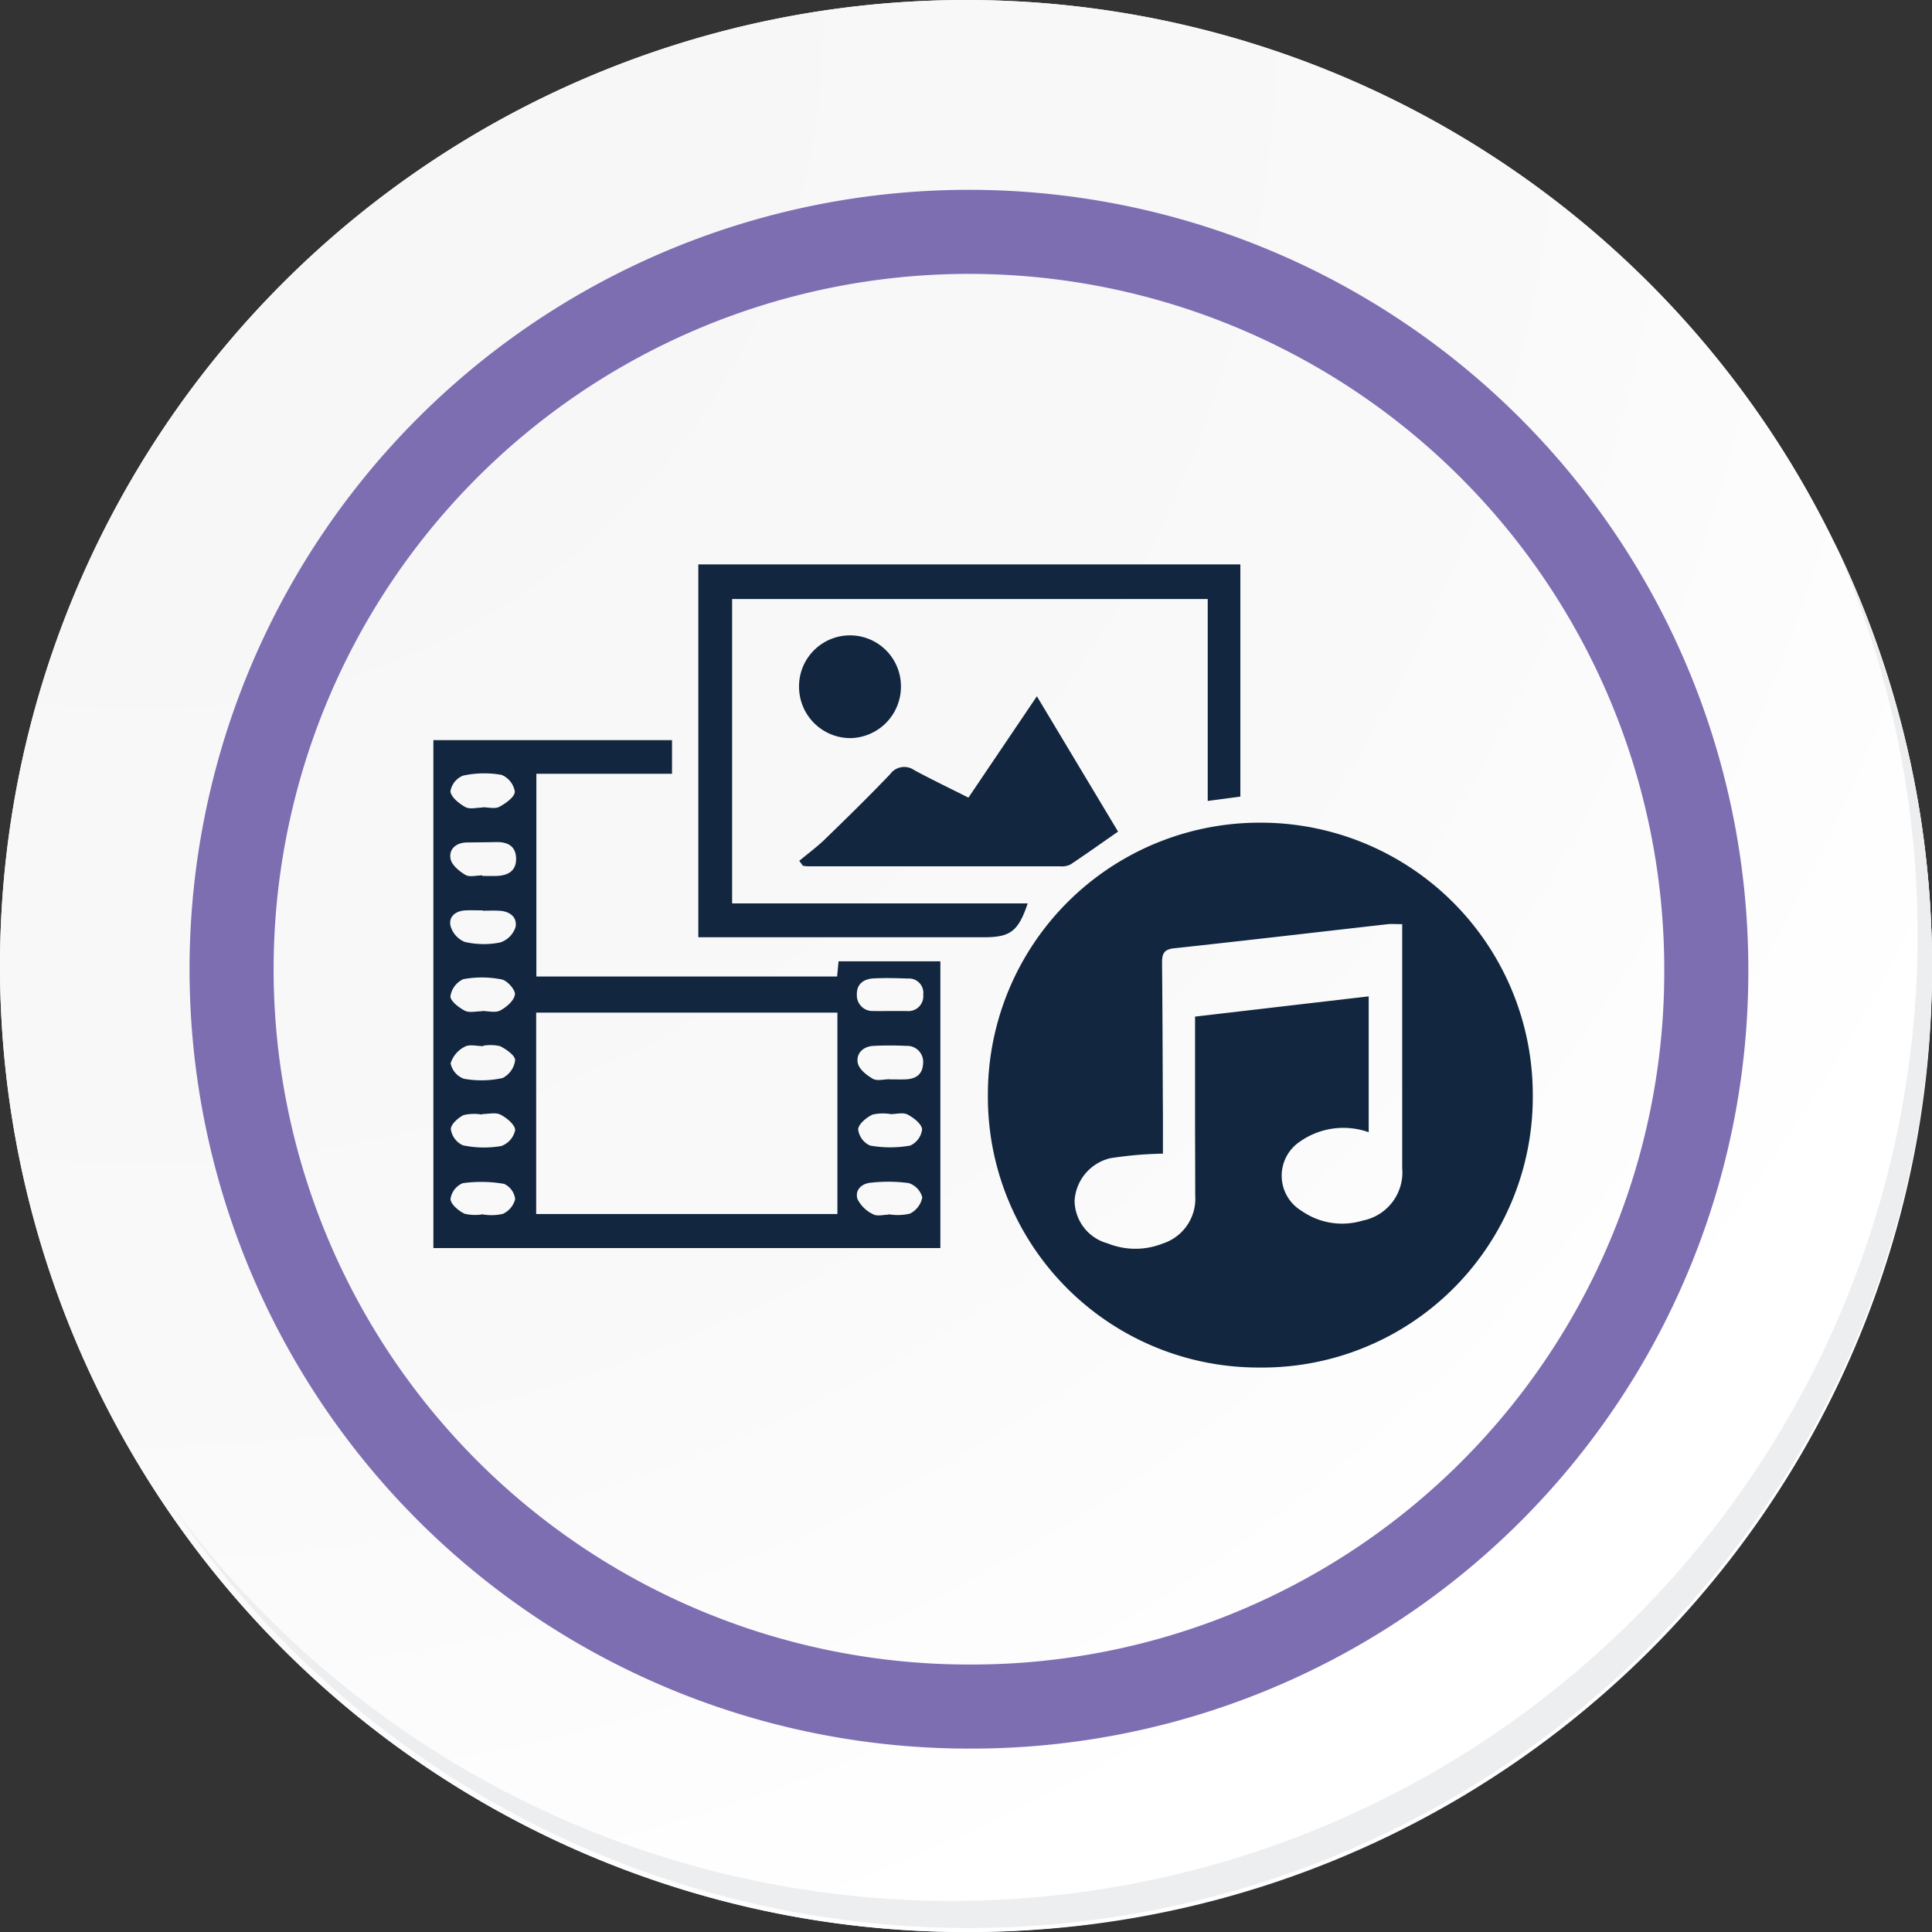 <svg xmlns="http://www.w3.org/2000/svg" xmlns:xlink="http://www.w3.org/1999/xlink" width="91.927" height="91.928" viewBox="0 0 91.927 91.928">
  <rect x="0" y="0" width="91.927" height="91.928" fill="#333333" stroke="none"/>
  <defs>
    <radialGradient id="radial-gradient" cx="0.076" cy="0.019" r="1.465" gradientTransform="translate(0.001)" gradientUnits="objectBoundingBox">
      <stop offset="0" stop-color="#f6f6f7"/>
      <stop offset="0.477" stop-color="#f9f9fa"/>
      <stop offset="0.715" stop-color="#fff"/>
    </radialGradient>
  </defs>
  <g id="Grupo_55409" data-name="Grupo 55409" transform="translate(-217 -741.333)">
    <g id="Grupo_42274" data-name="Grupo 42274" transform="translate(142 768.333)">
      <g id="Grupo_18423" data-name="Grupo 18423" transform="translate(75 -27)">
        <g id="Grupo_18421" data-name="Grupo 18421">
          <g id="Grupo_18420" data-name="Grupo 18420">
            <g id="Grupo_18419" data-name="Grupo 18419">
              <path id="Trazado_40936" data-name="Trazado 40936" d="M286.55,2191.684a45.964,45.964,0,1,1-45.963-45.962A45.963,45.963,0,0,1,286.55,2191.684Z" transform="translate(-194.623 -2145.721)" fill="#fff"/>
            </g>
          </g>
        </g>
        <path id="Trazado_40937" data-name="Trazado 40937" d="M286.23,2191.334a45.963,45.963,0,1,0-45.963,45.965A45.782,45.782,0,0,0,286.23,2191.334Z" transform="translate(-194.303 -2145.372)" fill="url(#radial-gradient)"/>
        <path id="Trazado_40938" data-name="Trazado 40938" d="M272.56,2188.562a35.084,35.084,0,1,0-35.084,35.084A34.953,34.953,0,0,0,272.56,2188.562Z" transform="translate(-191.373 -2142.446)" fill="none" stroke="#7d6eb2" stroke-miterlimit="10" stroke-width="4"/>
        <g id="Grupo_18422" data-name="Grupo 18422" transform="translate(8.143 25.805)">
          <path id="Trazado_40939" data-name="Trazado 40939" d="M279.682,2164.488a45.969,45.969,0,0,1-79.137,45.773,45.823,45.823,0,0,0,79.137-45.773Z" transform="translate(-200.545 -2164.488)" fill="#eceef0"/>
        </g>
      </g>
    </g>
    <g id="Grupo_55418" data-name="Grupo 55418" transform="translate(620.893 114.336)">
      <path id="Trazado_117287" data-name="Trazado 117287" d="M-193.1,736.4a12.949,12.949,0,0,1,12.973,12.941,12.876,12.876,0,0,1-13,12.984,12.873,12.873,0,0,1-12.927-12.974A12.93,12.93,0,0,1-193.1,736.4Zm-4.629,15.748a18.194,18.194,0,0,0-2.506.218,2.213,2.213,0,0,0-1.694,2.025,2.127,2.127,0,0,0,1.575,2.027,3.525,3.525,0,0,0,2.613.01,2.239,2.239,0,0,0,1.552-2.287c0-1.19-.007-2.381-.008-3.571,0-1.631,0-3.263,0-4.943l8.262-.963v6.465a3.591,3.591,0,0,0-3.253.433,1.952,1.952,0,0,0,.062,3.31,3.363,3.363,0,0,0,2.911.459,2.333,2.333,0,0,0,1.874-2.5q0-4.538,0-9.077c0-.836,0-1.672,0-2.525-.292,0-.488-.019-.679,0-3.4.384-6.79.783-10.188,1.149-.532.057-.563.333-.559.747.021,2.107.027,4.214.036,6.322C-197.722,750.39-197.726,751.327-197.726,752.151Z" transform="translate(-150.834 -70.259)" fill="#12263f"/>
      <path id="Trazado_117288" data-name="Trazado 117288" d="M-378.372,721.247h14.309l.07-.723h4.844v13.643h-24.123V710h11.354v1.6h-6.454Zm14.324,11.3v-9.583h-14.333v9.583Zm-16.851-8.007v.02c-.3,0-.651-.1-.876.025a1.33,1.33,0,0,0-.677.793.985.985,0,0,0,.632.733,4.7,4.7,0,0,0,1.837-.032,1.1,1.1,0,0,0,.6-.849c.009-.22-.42-.524-.714-.669A2,2,0,0,0-380.9,724.539Zm19.341,1.595v.006c.247,0,.494.007.74,0,.477-.016.818-.217.844-.732a.76.76,0,0,0-.8-.861,15.084,15.084,0,0,0-1.553,0c-.5.021-.838.362-.753.808.056.3.425.589.724.76C-362.155,726.228-361.829,726.134-361.558,726.134Zm.054,1.66a2.2,2.2,0,0,0-.879.024c-.287.139-.661.445-.678.7a.973.973,0,0,0,.568.772,5.475,5.475,0,0,0,1.908,0,.973.973,0,0,0,.567-.771c-.019-.256-.395-.55-.681-.7C-360.912,727.7-361.232,727.792-361.5,727.794Zm-19.428-14.586v-.016c.271,0,.591.091.8-.022.3-.161.726-.463.736-.719a1.044,1.044,0,0,0-.635-.8,4.734,4.734,0,0,0-1.831.037.977.977,0,0,0-.6.755c.046.287.42.579.721.746C-381.527,713.3-381.2,713.207-380.932,713.207Zm-.011,3.227v.026c.222,0,.445.006.667,0,.532-.016.941-.22.94-.812s-.383-.81-.935-.8c-.469.009-.938.013-1.408.019-.512.007-.858.311-.778.77.052.3.416.6.713.775C-381.543,716.53-381.214,716.434-380.943,716.434Zm-.024,6.461v-.01c.3,0,.644.1.875-.024.3-.159.66-.469.7-.759.033-.214-.365-.667-.628-.718a4.815,4.815,0,0,0-1.828-.013,1.062,1.062,0,0,0-.612.812c-.008.229.4.54.686.69C-381.556,722.985-381.238,722.9-380.966,722.9Zm19.477-.008c.247,0,.5,0,.742,0a.71.71,0,0,0,.784-.784.681.681,0,0,0-.723-.762c-.542-.019-1.086-.034-1.628-.007-.469.024-.822.249-.808.777a.746.746,0,0,0,.815.773C-362.034,722.9-361.761,722.887-361.489,722.888Zm-19.424,9.672v.007a2.456,2.456,0,0,0,.947-.027,1.059,1.059,0,0,0,.586-.7.915.915,0,0,0-.523-.727,6.349,6.349,0,0,0-1.974-.033.963.963,0,0,0-.58.753c.015.255.384.563.67.7A2.171,2.171,0,0,0-380.913,732.56Zm-.045-4.767v.022a2.2,2.2,0,0,0-.875.024c-.265.127-.617.451-.607.675a1,1,0,0,0,.571.763,4.885,4.885,0,0,0,1.828.035,1.031,1.031,0,0,0,.661-.759c-.005-.258-.4-.582-.7-.735C-380.318,727.7-380.662,727.792-380.958,727.792Zm.029-9.676V718.1c-.271,0-.542-.011-.813,0-.466.023-.812.291-.714.736a1.163,1.163,0,0,0,.678.765,4.01,4.01,0,0,0,1.682.027,1.142,1.142,0,0,0,.731-.721c.1-.468-.257-.762-.754-.788C-380.386,718.1-380.658,718.116-380.928,718.116Zm19.315,14.464v-.023a2.573,2.573,0,0,0,1.019-.03,1.094,1.094,0,0,0,.587-.771.976.976,0,0,0-.648-.683,7.419,7.419,0,0,0-1.767-.021c-.456.028-.8.337-.672.776a1.592,1.592,0,0,0,.753.732C-362.156,732.667-361.86,732.58-361.613,732.58Z" transform="translate(0 -47.786)" fill="#12263f"/>
      <path id="Trazado_117289" data-name="Trazado 117289" d="M-272.852,653.852V664.9l-1.553.207V655.5h-22.63v14.481h14.065c-.448,1.33-.822,1.612-2.073,1.612h-13.6V653.852Z" transform="translate(-72.023)" fill="#12263f"/>
      <path id="Trazado_117290" data-name="Trazado 117290" d="M-255.03,695.983l3.862,6.439c-.771.537-1.509,1.063-2.263,1.565a.948.948,0,0,1-.5.088q-5.983,0-11.965,0c-.088,0-.177-.016-.265-.025l-.175-.236c.41-.342.843-.66,1.225-1.031,1.047-1.016,2.091-2.037,3.1-3.094a.826.826,0,0,1,1.151-.187c.825.444,1.671.85,2.573,1.305Z" transform="translate(-99.527 -35.857)" fill="#12263f"/>
      <path id="Trazado_117291" data-name="Trazado 117291" d="M-264.042,676.53a2.423,2.423,0,0,1,2.463,2.437,2.449,2.449,0,0,1-2.383,2.451,2.443,2.443,0,0,1-2.464-2.375A2.425,2.425,0,0,1-264.042,676.53Z" transform="translate(-99.446 -19.301)" fill="#12263f"/>
    </g>
  </g>
</svg>

